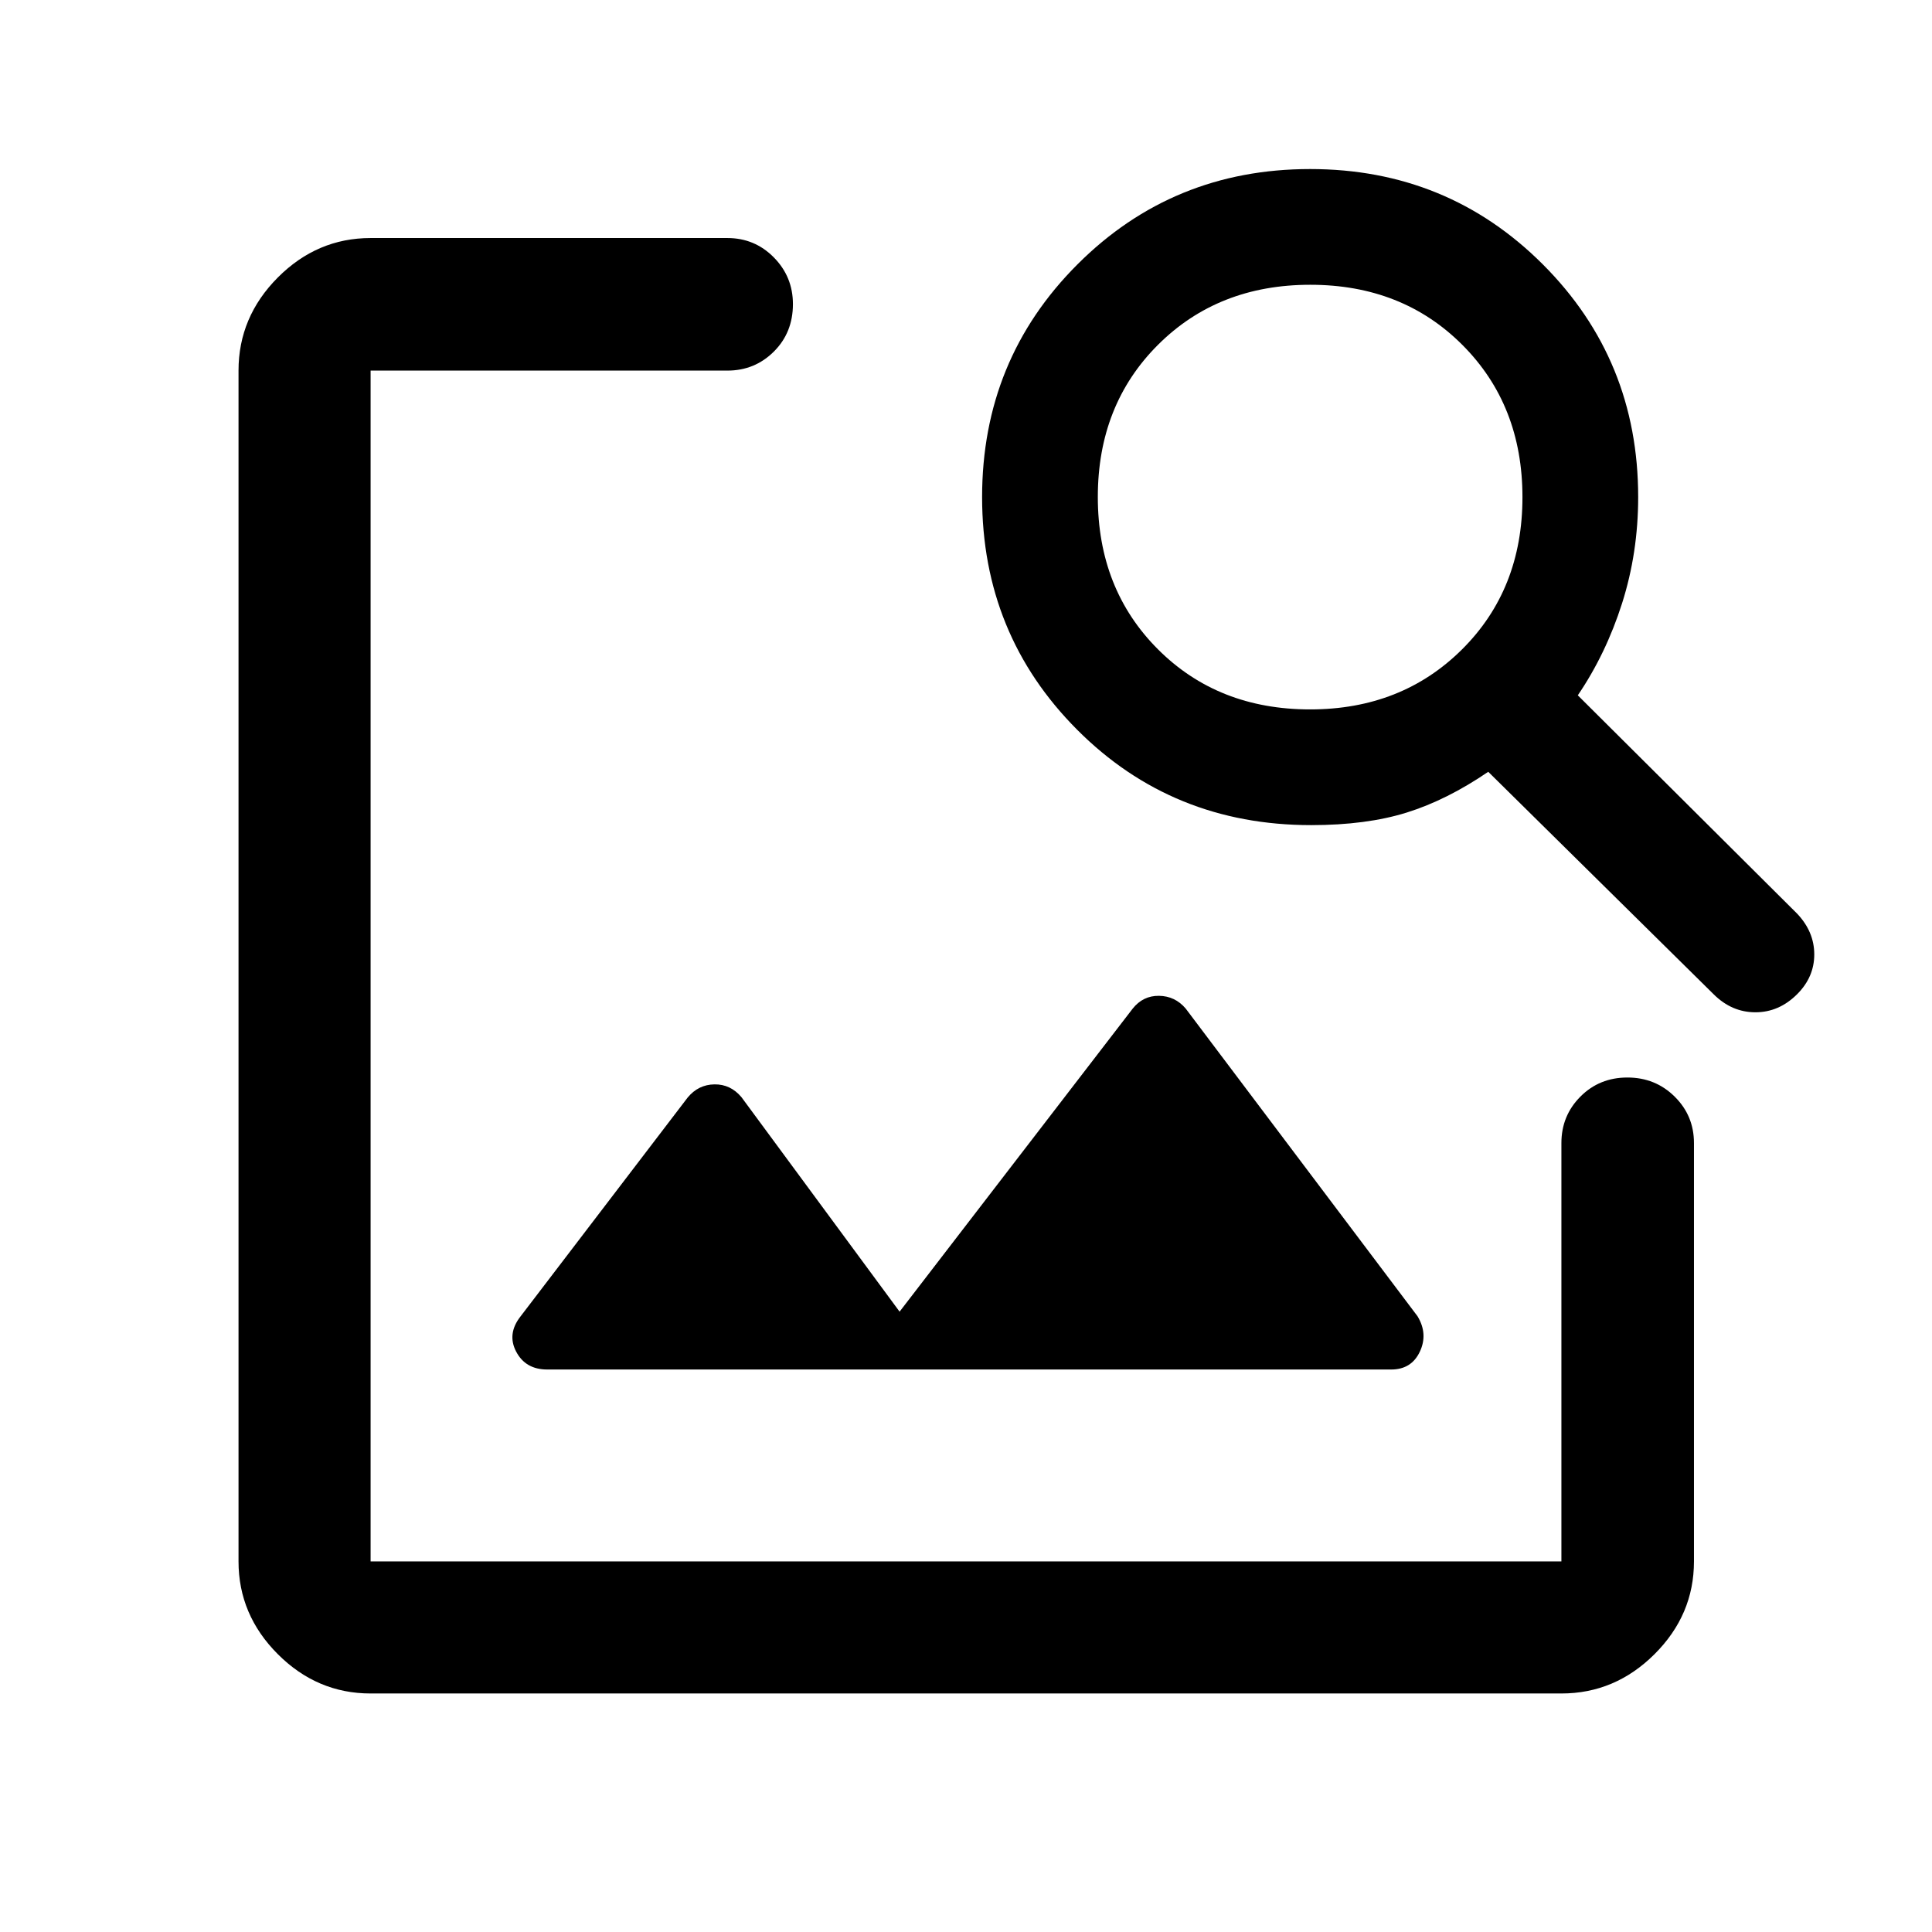 <svg xmlns="http://www.w3.org/2000/svg" height="48" viewBox="0 -960 960 960" width="48"><path d="M184.15-118.52q-26.57 0-46.1-19.53t-19.53-46.1v-591.7q0-26.66 19.53-46.27 19.53-19.6 46.1-19.6h177.28q13.6 0 23.09 9.63 9.48 9.62 9.48 23.2 0 14.15-9.48 23.6-9.49 9.44-23.09 9.44H184.15v591.7h591.7v-207.87q0-13.6 9.44-23.08 9.45-9.49 23.35-9.49 13.91 0 23.49 9.49 9.59 9.48 9.59 23.08v207.87q0 26.57-19.6 46.1-19.61 19.53-46.27 19.53h-591.7ZM447-308.24l115.8-150.55q5.16-6.51 13.12-6.39 7.97.11 13.25 6.33l115.18 152.87q5.32 8.77 1.16 17.62-4.17 8.86-14.23 8.86H271.91q-10.75 0-15.42-8.86-4.66-8.85 2.19-17.56l83.04-108.75q5.31-6.4 13.28-6.51 7.96-.12 13.41 6.33L447-308.24ZM651.5-550q-69 0-116.25-47.38Q488-644.75 488-713t47.38-115.63Q582.75-876 651-876t115.63 47.37Q814-781.25 814-713q0 27.64-8 52.77-8 25.12-22 45.73L893-506q8.5 9 8.5 20.25T893-466q-9 9-20.75 9t-20.75-8.95l-112-110.55q-20.5 14-40.5 20.25T651.5-550Zm-.5-57.5q45.5 0 75.5-29.84t30-75.6q0-45.77-29.84-75.66-29.84-29.9-75.6-29.9-45.77 0-75.66 29.84-29.9 29.84-29.9 75.6 0 45.77 29.85 75.66 29.86 29.9 75.65 29.9Z"/></svg>